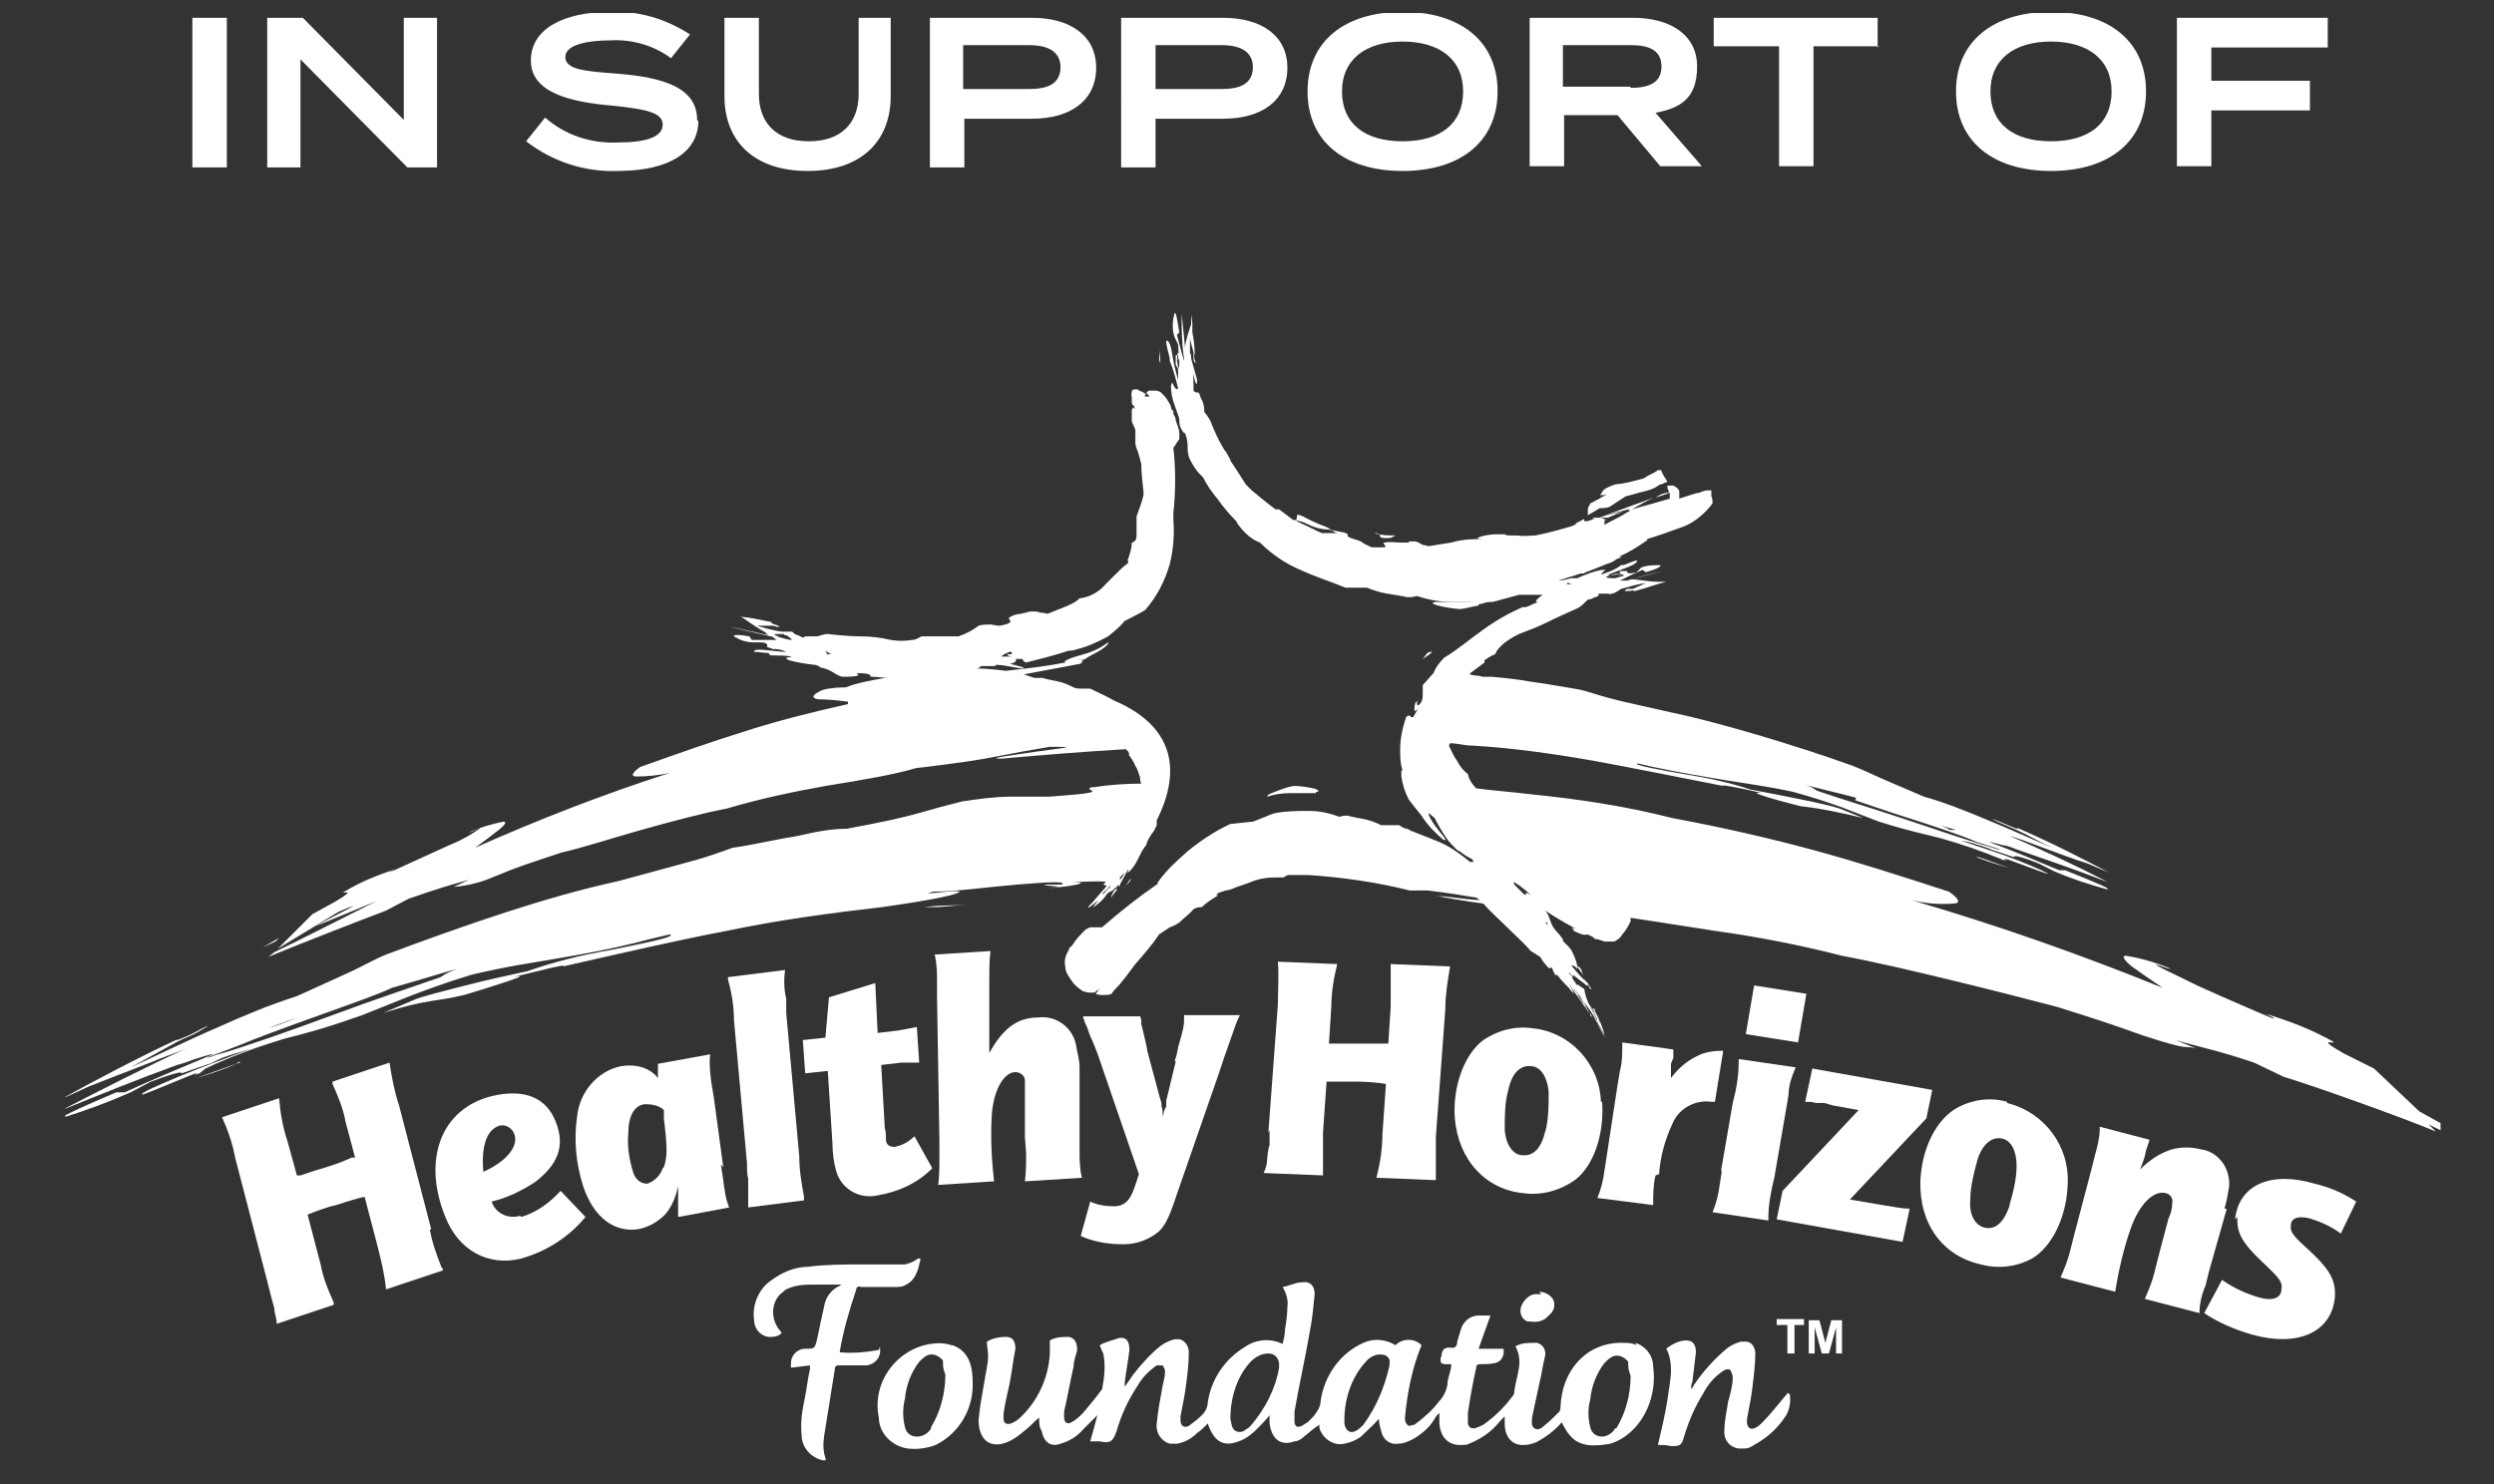 <?xml version="1.0" encoding="UTF-8"?>
<svg id="Layer_1" data-name="Layer 1" xmlns="http://www.w3.org/2000/svg" xmlns:xlink="http://www.w3.org/1999/xlink" version="1.1" viewBox="0 0 210 125">
  <rect x="0" y="0" width="210" height="125" fill="#333333" stroke="none"/>
  <defs>
    <style>
      .cls-1 {
        clip-path: url(#clippath);
      }

      .cls-2 {
        fill: none;
      }

      .cls-2, .cls-3 {
        stroke-width: 0px;
      }

      .cls-3 {
        fill: #fff;
      }
    </style>
    <clipPath id="clippath">
      <rect class="cls-2" x="5.5" y="1.1" width="200" height="122.3"/>
    </clipPath>
  </defs>
  <g class="cls-1">
    <g id="Group_418" data-name="Group 418">
      <path id="Path_1054" data-name="Path 1054" class="cls-3" d="M81.4,76.2c-1.2.1-1.8,0-3.6.2h1.2c0,0,2.4-.2,2.4-.2Z"/>
      <path id="Path_1055" data-name="Path 1055" class="cls-3" d="M20.2,89.5c-1.2.4-2.5.9-3.7,1.3,1.1-.3,2.2-.7,3.2-1.1l.5-.3Z"/>
      <path id="Path_1056" data-name="Path 1056" class="cls-3" d="M119.6,74.4c-.5,0-1-.2-1.4-.3-.7,0,.1.2,1.4.3"/>
      <path id="Path_1057" data-name="Path 1057" class="cls-3" d="M205.5,94.6l-1.8-1-3.8-3.6-2.6-1.3c-2.6-1.5-.3-.6-.9-1-1.8-1-3.6-1.7-5.6-2.3l.6.3c.4.3-.7-.2-2.1-.8s-3.2-1.4-4.3-1.9c-2.4-1.2-3.2-1.5-3.5-1.8.6.2,1,.4,1.3.4-1.2-.5-2.5-.9-3.8-1.1-.4,0-.1.4.5.9.7.5,1.7,1.2,2.6,1.8-6.9-2.8-14-5.3-21.2-7.4,1.2.3,2.4.4,3.6.3.6,0,.5-.4-.4-1-4-1.3-7.7-2.5-11.4-3.5s-7.6-1.9-11.9-2.7c-3.9-1-7.9-1.6-11.9-2-1.6-.2-3.1-.3-4.6-.5h0c-.3-.3-.6-.7-.7-1.2-.4-.3-.7-.7-.9-1.1-.3-.4-.5-.9-.7-1.3,0,0,0,0,.1-.2.6,0,1.2.2,1.9.2,3.4.2,6.9.7,10.3,1.3,3.3.6,6.7,1.3,10.8,2.1-.4-.2,2,.3,3.3.6-1.7-.2,1.6.7,3.2,1.1,1.8.2,3.6.6,5.3,1l-2-.8c-.6-.2-1.9-.5-3.4-.8s-3-.6-4.1-.8c-1.8-.6-3.7-1-5.6-1.3-2.3-.4-4.4-.8-3.9-.9l1.3.3c2.4.5,4.2.8,6,1.1s3.5.5,5.8,1c1.8.5,3,.9,4.1,1.3l3.1,1.2c2.9.9,3.7,1,5.2,1.4,1.8.5,3.5,1.1,5.2,1.8.9.3-.4-.2.5,0,1.1.4,2.4.9,3.3,1.2.2,0-.9-.5-2.4-1.1s-3.4-1.2-4.9-1.7c.7.1,1.3.3,1.9.5.9.3.7.3.8.3l1.8.6c0,0-.3-.4,2,.5l1.4.7c1.4.6,2.9,1.1,4.4,1.5.4,0-.5-.4-3.5-1.6h-.5c-1.9-.8-3.8-1.6-5.7-2.3-.5-.2.2,0,1,.2.3,0,.7.2,1,.3,2.6.9,5.2,1.8,7.8,2.8-2.7-1.4-5.5-2.7-8.3-3.9.7.2,1.5.5,2.3.8,1.6.6,3.2,1.2,4.2,1.5l1.9.8c-2.3-1.2-4.8-2.5-7.8-3.8.4.3-.5-.1-1.2-.4s-1.3-.5-.2,0c.5.2.9.4,1.4.6,1.1.5,2.1,1.1,3.2,1.6-1.4-.6-3.6-1.6-5.8-2.5-1.7-.7-3.4-1.4-5.2-1.9-1.6-.7-2.6-1.1-3.5-1.5s-1.5-.7-2.5-1.1c-2.5-.9-5.3-1.8-8-2.6-2.4-.7-4.9-1.4-7.3-1.9-2.6-.6-4.1-.9-5.2-1.2s-1.6-.5-2.4-.7c-1.2-.2-2.8-.5-4.3-.7-1.1-.2-2.1-.3-3.2-.4h-.8c0-.1-1.3-.1-1-.3.4-.3.8-.6,1.2-.9,0-.1,0-.2,0-.2.3-.2.6-.4.9-.5.1-.3.3-.5.5-.7.4-.4.9-.7,1.5-1,.8-.3,1.6-.6,2.4-1,.8-.4,1.7-.8,2.6-1.2.3-.2.5-.4.8-.7.2,0,.4-.1.6-.2.4-.1.3-.2.3-.3,0,0,0,0,.1,0,.3,0,.5,0,.8,0-.1,0,0,.1.2,0,.2,0,.5-.2.8-.4h0c.7-.2,1.4-.4,2.1-.5-.4.2-.7.3-1.1.5-.2,0-.3,0-.5,0-.7.4.8,0,.6.2,1.1-.3,1.9-.6,2.7-.8-.2,0-.5,0-.7,0-.5,0-1.2-.1-2-.2h0c0,0-.1,0-.2,0,.9-.3,1.7-.5,2.6-.7,0,0-1.2.3-3,.8-.2,0-.4,0-.6,0,.6-.3,1.2-.6,1.9-.9l.3.2c1-.3,1.3-.5,1.2-.6-.6,0-1.1,0-1.6.2l-.4.4c-.8.2-.8,0-.8-.1h-.6c0,.2,0,.2-.3.3-.2,0-.5.1-.7,0,1-.4,2.7-.9,2.4-1.2-.4.1-.8.3-1.1.4-.3,0,0-.1-.2,0-.5.4-1.1.6-1.7.8,0,0,.1-.2.4-.4,0,0,0,0-.3,0-.7.1-1.4.4-2.1.7-.2,0-.4,0-.5,0,0,0,0,0,0,0h0c-.4.1-.7.2-1.1.2.4-.1.9-.3,1.3-.4l.6-.2h.3c0-.1.4-.2.4-.2.5-.2,1-.4,1.5-.6.3-.1.6-.2.8-.4l.5-.2c0,0-.2,0-.3,0,.9-.4,1.7-.9,2.4-1.4,0,0,0,0,0-.1h0c1-.3,2.1-.7,3.2-1.1.9-.4,1.7-1.1,2.3-1.9,0-.2,0-.4-.1-.6h0s0,0,0,0c0,0,0,0,0-.1,0,0,0-.1,0-.2,0,0,0-.1,0-.2,0,0,0,0-.2,0,0,0,0,0-.1,0-.2,0-.5.1-.7.2-.2,0-.8.2-1.7.5,0,0,0,0,0-.1,0-.2,0-.3,0-.5,0-.2-.3-.4-.5-.5,0,0-.1,0-.2,0,0,0,0,0,0,0h-.2s0,0,0,0h0c0,0,0,0-.1,0h0c0,.2,0,.3.1.4h0c0,.1,0,.2,0,.2h0s0,0,0,0c0,0,0,0,0,0,0,0,0,0,0,0h0,0c-.4,0-.8.2-1.1.4.7-.2,1.2-.4,1.2-.4,0,0,0,0,0,0h0c0,.1,0,.1,0,.2,0,0,0,.2,0,.2h0c0,0,0,.1,0,.1-1,.3-2.1.6-3.2.9,0,0,0,0,0,0,.7-.4,1.4-.8,1.9-1-1.1.4-2.8,1-4.6,1.7,0,0-.2,0-.2,0-.2,0-.4,0-.4.1h.4c0,0-.1,0-.1,0-.3,0-.6.2-.8.2,0,0,0,0,0,0h-.2c0,0,0,0,0,0,0,0,0,0,0,0h0c0-.2,0-.2,0-.2-.3.2-.6.3-.8.4.3-.1.2,0-.2.2-1,.3-2.1.6-3.1.8-.5,0-1,.1-1.5,0-.2,0-.4,0-.6,0-.2,0-.4,0-.5-.1h-.7c-.9,0-2.3.4-1.1.4h.2c-1,0-1.9,0-2.9.3-.6.1-1.3.2-1.9.3-.1,0-.3-.1-.5-.1,0,0-.3-.2-.6-.3-.2,0-.5,0-.7,0,0,0,.1,0,.2.1-.3,0-.5,0-.8,0-.4,0-.8-.1-1.3,0-.2,0-.1.1,0,.2s0,.2,0,.2c-.4,0-.7,0-1.1,0-.4-.2-.7-.3-.9-.5-.3-.1-.6-.2-.9-.3-.4-.2-.2-.2-.2-.3,0,0,0,0-.2-.1s-.6-.1-1.3-.3c.5.2.3.2.1.1h0c0-.1-.3-.3-.9-.5-1-.4-1.4-.7-1.7-.8s-.3,0-.3.1,0,.3-.1.3c0,0-.1,0-.2,0-.4-.3-.8-.6-1.2-.9,0,0-.2,0-.3,0-.8-.6-1.4-1.1-2-1.6-.2-.2-.3-.3-.5-.5-.4-.6-.8-1.3-1.3-2,0,0,0,0,0-.1-.2-.3-.3-.6-.5-.8-.5-.8-.9-1.7-1.2-2.5-.2-.3-.3-.5-.5-.7,0,0,0,0,0-.2,0-.3-.1-.7-.3-1-.2-.8-.3-.2-.6-.6,0,0,0,0,0,0,0-.8,0-1.5-.2-2.2,0,0,0,0,0,0s0,0,0,0c0,.3.2.9.3,1.3s.2.5.2,0l-.5-1.8c0-.2,0-.3-.1-.5,0-.5,0-1,0-1.4,0,.5.2.9.3,1.4,0,.2,0,.4,0,.6.2.5.2.2.1,0s0-.7,0-.5c0-.7-.1-1.3-.2-1.8v-.8c0,0-.1-.7-.1-.7,0,0,0,.1,0,.2v.2s0,.4,0,.4c-.2.6-.4,1.2-.5,1.8,0,0,0,.2,0,.3-.1-1-.2-2-.3-3,0,1.3,0,2.5.2,3.8,0,0,0,.2,0,.2-.2-.7-.4-1.4-.6-2.2l.2-.2c-.2-1.3-.3-1.8-.4-1.6-.2.7-.2,1.4,0,2l.3.6c.1,1.1,0,.9-.2.9,0,.3,0,.5,0,.8,0,0,0,0,.2.4,0,.3,0,.6,0,.9-.2-.7-.4-1.5-.5-2.2s-.3-1.2-.5-1.1c0,.5.2,1,.3,1.5,0,.4-.1-.2,0,.2.3.7.5,1.5.7,2.3-.1.2-.3,0-.5-.5,0,0,0,0-.1.3,0,.5.1,1.1.3,1.6.2.6.4,1.1.4,1.2,0,.2,0,.5.1.7.2.4.3.5.4.5.1.3.2.7.2,1,0,.4,0,.8.2,1.2.2.4.5.9.8,1.2,0,0,.2.2.3.3.3.6.7,1.2,1.2,1.8.5.7,1,1.3,1.6,1.9,0,0,0,0,0,0,0,0,0,0,.1.2.5.7,1.1,1.3,1.9,1.6,1,1,2.2,1.8,3.4,2.3,1.3.6,2.6,1,3.8,1.5.3,0,.5,0,.8,0,.3,0,.7,0,1,0,.5.2,1.1.4,1.7.5.6.1,1.3.2,1.7.3.4,0,.4,0,.8-.1.9.3,1.9.5,2.9.5,1.2,0,2.4,0,3.5,0,.7-.2,1.5-.4,2.2-.6.7,0,1.4,0,2,0-.4.3-.8.6-.4.6-.5.2-1.2.6-1.2.4-1.2.5-2.4,1.2-3.5,2-1,.7-1.9,1.5-3.2,2.3-.4.4-.7.8-.9,1.3,0,0,0,0,0,0-.3.3-.6.7-.9,1,0,.2,0,.5,0,.7,0,.2,0,.5-.1.7-.2.3-.3.4-.4.2,0-.1.1-.3.2-.4,0,0-.5.6-.2,0-.1.2-.2.5-.2.8,0,.2,0,.3.3,0-.1.2-.3.5-.4.7,0,0-.1,0-.2,0,0,0-.1-.3-.4,0-.3.9-.5,1.8-.5,2.7,0,.6,0,1.2.2,1.8,0,0,0,0-.1,0,0,.2,0,.3,0,.5.1.7.3,1.3.6,1.9.2.3.7.9,1.1,1.4h0c.5.8,1.1,1.4,1.8,2,.6.3-.2-.5-.7-1.2-.2-.3-.4-.6-.5-.9,0-.2,0-.1.5.3.3.6.6,1.1,1,1.7.2.3.5.6.8.9,0,0,.2.2.3.2s.2.2.3.2c.2.2.5.3.8.5,0,0,0,.1.1.2,0,0-.2,0-.3,0-.9-.7-1.8-1.4-2.9-1.8-.7-.3-1.3-.5-2-.8h-.1c0-.1-.2-.1-.3-.2-.3,0-.5-.2-.7-.3-.2,0-.4,0-.6,0-.3,0-.6,0-.9,0-.4-.2-.9-.4-1.4-.5-.5-.1-1.1-.2-1.4-.3-.4,0-.4,0-.7.1-.8-.3-1.7-.5-2.5-.5-1,0-2,0-3,.2-.6.2-1.2.5-1.8.7l-1.9.2c-1.3.6-2.5,1.4-3.6,2.3-.9.8-1.8,1.6-2.5,2.6,0,0,0,.2-.1.2-1.6,1.1-3.1,2.3-4.6,3.6-.3,0-.6,0-.9,0-.2,0-.3.1-.5.2-.4.4-.8.8-1.1,1.3l-.3.3v.2c-.1,0-.1,0-.1,0h0s0,0,0,0h0s0,0,0,0c0,0,0,0,0,.1-.2.3-.3.8-.2,1.2,0,.4.2.7.4,1,.2.3.4.6.7.8.1.1.3.2.4.3.2,0,.3.1.5.1,0,0,.2,0,.3,0h.2c.1-.2.3-.2.4-.3-.2.2-.3.3-.3.4s.1,0,.3.1c0,0,.2,0,.3,0h.1s0,0,0,0h0c.2,0,.4,0,.6-.1.2-.3.4-.5.6-.7s.3-.4.5-.6c.3-.4.6-.8.9-1.2.7-.8,1.4-1.6,2-2.5.3-.2.6-.4.9-.6.3-.1.5-.2.8-.4.3-.3.7-.6,1-.9.2-.3.5-.4.9-.4.4-.4.9-.7,1.4-1-.3,0-.2,0,0-.2l.6-.2c.2,0,.5-.1.7-.2.5-.2.9-.3,1.4-.5.7-.3,1.4-.4,2.2-.4h.5c.2,0,.3-.2.5-.2.6,0,1.2,0,1.7,0,2.9.2,5.7.6,8.5,1.3.3,0,.7,0,1.5,0,1.7.2,2.9.4,4.1.6l.3.2h0c-.8,0-2-.2-3-.3-.5,0-1-.1-1.5-.2,1.6.3,3.2.6,4.8.8h0c.6.7,1.3,1.3,1.9,1.9.7.7,1.5,1.4,2.1,2.1.3.2.5.3.8.5.1.2.3.5.5.7.3.4.3.2.5.2,0,0,0,0,0,0,0,.2.2.5.3.7,0-.1,0-.2.2,0,.2.3.6.7.9,1,.1.2.3.3.4.5,0,0,0-.2-.2-.5-.1-.3-.2-.4,0-.1,0,.1.2.3.3.5.2.2.6.9,1,1.4,0,0,.1.2.2.3-.1-.3-.3-.5-.4-.7-.2-.2-.3-.4-.5-.7,0,0,0,0,0-.1h0c.1.2.3.4.5.8.2.2.3.4.5.7,0,0,0,.1,0,.2,0,0,.1.1.2.2-.2-.4-.5-.9-.8-1.4-.3-.4-.6-.8-.8-1,0,0,0,0,0,0,0,0,0,0,0,0,0,0,.2,0,.3.2.2.3.4.6.5.8.4.5.8,1.1,1.1,1.4l-.2-.4c-.4-.6-.7-1.3-.8-2l-.6-.4h0c0,.1,0,.2,0,.1l-.4-.6h0c0-.3-.3-.3-.3-.5.1.1.3.3.4.4,0,0,0-.2-.1-.3.3.4.9.7,1.3,1.1h0c-.2-.3.2,0,0-.3-.5-.4-1-1-1.4-1.5,0,0,.3,0,.5.3,0,0,0,0,0-.3-.1-.5-.3-.9-.5-1.3-.3-.4-.7-.7-.7-.8,0-.2-.2-.3-.3-.5,0,0,0,0-.1-.1-.3-.3-.5-.6-.6-.9-.1-.3-.2-.6-.4-.9-.2-.2-.4-.4-.7-.5h0c1.5,1,3,1.9,4.6,2.6.2.2.3.2.1.2,0,0,.2,0,.2,0,.2,0,.4.1.7.2.2,0,.4,0,.6,0,.2,0,.3,0,.4-.1.2-.1.4-.3.5-.5.3-.3.5-.7.7-1.1,0-.1,0-.2,0-.3,2,.3,4.5.7,7.1,1.1,3.6.5,7.2,1.2,10.7,2.1,2.7.5,6.1,1.3,9.4,2.1s6.4,1.6,8.7,2.2c3.8,1.2,4.4,1.4,7.2,2.4,4.3,1.4,3.3.8,4.5,1.1l-1.7-.7c2.4.7,3.3.8,6.6,1.9l2.5,1.2c2.1.6,10.2,3.5,12.8,4.6l-.6-.6,1.4.7M164.7,69.9h-.5c-.5-.3-1.1-.5-1.6-.6.7.2,1.4.4,2.1.6M156.2,67.4c.9.3,2.6.9,4.5,1.5,2.2.7,4.6,1.5,5.7,2l1.9.6c.8.4-3.1-1-.2,0-2.4-.7-5.3-1.7-8-2.6s-5.4-1.7-7.1-2.3c-.3-.2-.6-.4-1-.5,1.4.4,2.9.7,4.3,1.1M136.6,48.3c-1,.4.3-.1.1.2l-.7.2c0,0-.1,0-.2,0-.2,0-.4,0-.6-.1.4-.2.9-.3,1.3-.3M132,49c0,.1.3.2.4.2-.2,0-.3,0-.5,0l.2-.2ZM134.8,43.6h.6s.7-.3.7-.3h0,0l.6-.2h.4c0,0-.2,0-.4,0l-1.5.3c.8-.2,1.5-.4,2.3-.6h-.2c0,0-.2.2-.2.2,0,0,.1,0,.2,0-.2.1-.4.2-.7.4,0,0,0,0,0,0-.1,0-.3,0-.4,0h0c.1,0,.2,0,.4,0h0c-.5.3-1,.5-1.5.8h0c0,0,0-.2,0-.2h0c0-.1,0-.2,0-.2h0c0,0,0,0,0,0,0,0,0,0,0,0,0,0,.1,0,.2,0M99.3,30.5c0,.2,0,.4-.1.6,0-.4-.1-.8-.2-1.2.3,1.3,0-.5.2-.1,0,.2,0,.4.1.6,0,0,0,0,0,0M99.7,35.6h0c0-.2,0-.3,0-.3,0,.1,0,.2,0,.3M113.2,44.9c-.4,0-.8,0-1.2,0-.2,0-.5,0-.7,0-.5-.2-1-.5-1.7-.8l-.4-.2c-.1-.1,0-.1.2,0,.2,0,.6.2.6.2.6.3,1.2.5,1.9.5,0,0,0,0,0,0,.4.2.9.4,1.4.5h0M130.3,77.7c0,.1,0,.3,0,.4,0-.2,0-.3-.2-.4,0,0,.1,0,.2,0M128.3,75.3c-.3-.3-.5-.5-.8-.8,0-.1-.1-.2,0-.2,0,0,0,0,0,0,.5.3,1,.7,1.4,1.1-.3-.2-.5-.3-.4,0M128.9,75.4h0s0,0,0,0h0Z"/>
      <path id="Path_1058" data-name="Path 1058" class="cls-3" d="M17.3,90c2.1-1,4.3-1.8,6.6-2.5,1.9-.5,2.9-.7,6.6-2l4-1.6c1.3-.5,2.9-1.1,5.2-1.8,2.9-.7,5.1-1,7.4-1.4s4.6-.8,7.6-1.6l1.7-.4c.6.2-2,.7-4.9,1.3-2.4.4-4.8,1-7.1,1.8-1.3.3-3.3.7-5.2,1.2s-3.6.9-4.3,1.2l-2.6,1.1c3.9-1.2,4.3-.9,6.8-1.5,2-.6,6.2-1.9,4.1-1.5,1.7-.4,4.7-1.2,4.2-.9,5.3-1.2,9.6-2.2,13.8-3,4.3-.9,8.7-1.5,13.1-2,4.9-.7,6.4-1.1,6.5-1.3-.3-.2-3.8.4-2.2,0,1.8,0,4.7-.4,7.1-.6s4.2-.3,3.7,0h-1.5c.2.2,2.4.1.3.3,1.9-.1,3.9-.5,2.1-.5,4.7-.2,1.8.1,2.9.3-.4.5-.8.9-1.2,1.4,0,0,0,0-.1.1h0s0,0,0,0c-.6.6-.2.4.6-.3h0c-.4.5-.5.7-.4.6.4-.3.8-.6,1.1-1.1h0c.2-.2.3-.2.5-.3,0,0,.2-.2.2-.3,0,0,0,0,0,0h0c0,0,0,0-.1,0,0,0,0,0,0,0,0,0,0,0,.1,0h0s0,0,0,0c0,0,0,0,0,0h0s0,0,0,0h0c0,0,0,0,0,0,0,0,0,.1,0,.2,0,0,.1-.2.2-.3.2-.2,0,.2.2,0,0,0,0,0,0-.1,0,0,0-.1,0-.2,0,0,0-.1,0-.2h0s0,0,0,0h0s0,0,0,0c0,0,0,0,0,0v-.2c0,0,.1-.1.1-.1,0,0,.2-.2.3-.3-.1.2-.2.4-.4.6,0,0,0,.2,0,.2,0,0,0,.1,0,.2.2-.4.5-.9.7-1.3,0,.1,0,.2-.1.3,0,0,0,0,.2-.1.3-.3.5-.6.7-1,.2-.4.4-.8.4-.8.1-.1.2-.3.3-.4,0,0,0-.1,0-.2,0,0,0,.1,0,.2.1-.4.3-.7.5-1,.2-.2.3-.5.4-.7,0-.1,0-.3,0-.4,1.8-3.6,2-7.7-3.6-10.1-.7-.4-1.4-.7-2-1-.2,0-.4,0-.6,0-.3,0-.6,0-.8-.1-.4-.2-.8-.4-1.3-.5-.5-.1-1-.2-1.3-.3-.3,0-.3,0-.7,0-.3-.1-.6-.2-.9-.3l4.8-.9.2-.3h-.5c.2,0,.4,0,.7-.1.2-.2.7-.4,1.2-.7s.8-.6.7-.7c-.5.4-1.1.7-1.7.9-.6.2-1.2.3-1.8.6-.2.1-.2.2,0,.2h-.1c-1.5.3-3.2.5-5,.7-.8-.1-1.7-.2-2.5-.2,0,0,0,0,0,0,.2,0,.3-.1.4-.2.4,0,.8,0,1.1,0,0,0,.1,0,.2-.1.7,0,1.3.2,2.1.3.6,0-.2-.2-1-.4.4,0,.7-.3.5-.4.2,0,.4,0,.6,0,0,0,0,0,0,0,0,0,0,.2.3.3,1.2-.3,2.4-.6,3.6-1,.2,0,.4,0,.6-.1.9-.2,1.8-.6,2.7-1.1.5-.4,1-.8,1.4-1.3.6-.3,1.2-.6,1.7-.9,1-1.1,1.7-2.5,2.1-3.9.3-1.2.4-2.5.3-3.7,0,0,0,0,0-.1,0-.2,0-.4,0-.5.2-1.8.2-3.7,0-5.5.2-.2.3-.5.5-.7,0-.2,0-.4,0-.5,0-.4-.2-.7-.3-1.1,0-.2-.1-.4-.2-.5v-.3c-.1,0-.2-.2-.2-.3,0-.2-.2-.4-.3-.6-.1-.2-.3-.4-.5-.6-.1-.1-.3-.2-.5-.2-.2,0-.3,0-.5,0-.1,0-.2.1-.3.2.1,0,.2.2.3.3h0s-.4,0-.4,0c0,0,0,0,0,0,0,0,0,0,0-.1,0,0,0,0,.1-.1h0c0,0-.2-.1-.3-.2-.1,0-.3-.1-.4-.2,0,0-.2,0-.3,0,0,0-.2,0-.2.2,0,.1-.1.3,0,.4,0,0,0,.1,0,.2,0,0,0,.1,0,.2,0,.2,0,.3.2.4,0,0,0,0,0-.1,0,.1,0,.3.1.4h0s0,0,0,0h0s0,0,0,0c0,0,0,0,0,0,0,0,0,0,0,0h0,0s0,0,0,0h0c-.1-.1-.2-.2-.2-.2,0,0,0,.1-.1.2,0,.3,0,.7,0,1,.1.2.2.5.3.7h0c0,.2,0,.2,0,.2,0,0,0,.2,0,.2v.3c0,.1,0,.2,0,.4,0,.2.1.5.2.7.1.3.2.7.3,1.1,0,.7.1,1.5.2,2.5-.1.6-.4,1.3-.6,1.9,0,.1,0,.3,0,.4s0,.3,0,.4c0,.2,0,.4,0,.6,0,.4,0,.7-.4.8,0,.5-.2,1.1-.4,1.6.1-.2.2,0,0,.2,0,0,0,0,0,0-.3.2-.6.5-.9.8-.3.3-.6.6-.9.9-.5.6-1.3,1.1-2.2,1.2-.3.3-.7.5-1.2.7-.5.2-1,.4-1.5.6,0,0-.3-.1-.6-.1,0,0-.2-.1-.6-.1-.2,0-.4,0-.6.1,0,0,.1,0,.2,0-.2,0-.4,0-.6.1-.3,0-.7.1-1,.3-.1,0,0,.2,0,.2.1.1.3.3-.8.5-.4,0-.6-.1-.8-.1-.3,0-.7,0-1,.1-.5.4-1.1.7-1.7.9-.2,0-.4,0-.5,0-.5,0-1,0-1.5,0,0,0,0,0,0,0-.4,0-.8,0-1.1,0-.2.1-.5.3-.8.3-.6.1-1.2.1-1.8,0-.8-.2-1.7-.3-2.5-.3-.9,0-1.9-.1-2.8-.2-.4,0-.7.2-1,.2-.2,0-.4,0-.6,0-.4,0-.4,0-.4.1,0,0,0,0-.1,0-.2-.1-.4-.2-.7-.3.1,0,0,0-.2-.2-.2,0-.5,0-.8,0h-.1c-.7-.1-1.4-.3-2.1-.5.4,0,.8,0,1.2,0,.2,0,.3,0,.5.1.8,0-.8-.3-.4-.4-.5-.1-1-.2-1.5-.3s-.9-.1-1.3-.2c.2,0,.4.2.6.3.4.3,1,.7,1.7,1.1h0c0,0,0,.1.2.2-.9-.2-1.8-.4-2.7-.6-1.4-.3,1.1.3,2.9.7.2,0,.3.2.5.3h0c-.7,0-1.4,0-2.1,0l-.2-.3c-1.1-.2-1.4-.1-1.3,0,.5.3,1,.5,1.6.5h.5c.8,0,.7.2.7.4l.6.2c0,0,0-.1.3,0,.2,0,.5.1.7.2-1,0-2.8-.4-2.7,0,.4,0,.8.1,1.2.1.3,0-.2,0,.2.2.6,0,1.2,0,1.8.1-.1,0-.3.1-.5.1,0,0,0,.1.2.2.7.2,1.4.3,2.2.4.2,0,.3.1.5.2,0,0,0,0,.1,0h-.2c1.1.2,1.2.6,1.9.8.6,0,1.8,0,1.2-.3.5,0,1.3,0,1.2.3.6,0,1.1.1,1.6.1-.1,0-.3,0-.4,0-1.1.2-2.3.4-3.3.8,0,0-.1,0-.2,0-1,0-1.7.2-1.7.2,0,0-1.5.6-.4.8.1,0,1.1,0,2.5.2h0c0,.1,0,.1,0,.2-3.1.7-5.9,1.4-8.7,2.3-2.9.9-5.7,1.9-8.8,3-.7.5-.8.8-.3.8.9,0,1.9-.1,2.8-.3-5.6,1.8-11,3.9-16.4,6.3.7-.5,1.5-1.1,2-1.5.5-.4.7-.7.4-.7-1,.2-2,.5-2.9.9.2,0,.5-.2,1-.4-.8.6-1.7,1.1-2.7,1.5-.9.4-2.2,1-3.3,1.5s-1.9.9-1.6.7l.4-.2c-1.5.5-3,1.1-4.3,1.9-.5.3,1.3-.4-.7.8l-2,1.1-2.9,2.9,5.1-3.1c.5-.2.9-.4,1.3-.5-1.1.6-2.2,1.1-3.2,1.7,1.7-.7,3.4-1.4,5.1-2.1-3,1.5-6.3,3.2-8.6,4.3l-.5.4c2.1-.9,8.3-3.3,9.9-3.9l1.9-1c2.6-.9,3.3-1.1,5.1-1.6l-1.3.6c1.2-.1,2.4-.4,3.5-.9,2.2-.9,2.6-1,5.6-2,1.8-.4,4.2-1.2,6.7-1.9s5.1-1.4,7.2-1.8c2.7-.8,5.5-1.4,8.3-1.9,3.1-.5,6-1,7.6-1.5,3.4-.4,5.4-.7,6.9-1s2.6-.5,4.4-.8c2.7,0,.9.1-1.1.4s-4.4.6-3,.6c3.4-.3,7-.6,10.5-.8,0,0,.1.1.2.2,0,0,.2.4,0,.2.2.3.5.7.6,1,.2.3.3.7.4,1,0,.2,0,.3.1.5-1.3,0-2.7.1-4,.3-.5,0-.4.2-.3.2.3.2.7.3-3.5.6-1.5,0-2.3,0-3.2,0-1.4,0-2.7.2-4.1.4-1.2.3-2.3.6-3.7,1s-3.3.8-6,1.3c-1.4,0-2.8.3-4.1.6-1.9.3-4,.8-5.5,1-.9.3-1.6.6-3,1s-3.3.9-6.6,1.8c-3.2.7-6.3,1.6-9.4,2.6-3.4,1.1-7,2.4-10.2,3.6-1.2.5-2,1-3.1,1.5s-2.4,1.1-4.4,2c-2.2.7-4.4,1.6-6.6,2.6-2.8,1.2-5.6,2.6-7.4,3.4,1.3-.7,2.7-1.5,4-2.2.6-.3,1.2-.5,1.7-.8,1.4-.8.7-.5-.2,0s-2.1.9-1.5.6c-3.8,1.8-7,3.5-9.9,5.1l2.4-1.1c1.3-.5,3.3-1.3,5.4-2.1.9-.4,1.9-.7,2.8-1.1-3.5,1.6-7,3.4-10.5,5.2,3.2-1.3,6.4-2.6,9.7-3.8.4-.1,1-.3,1.5-.5,1-.3,1.9-.6,1.3-.3-2.4,1-4.8,2-7.2,3.1h-.7c-3.8,1.6-4.9,2.2-4.4,2.1,1.9-.6,3.8-1.3,5.6-2.1l1.7-.9c3-1.1,2.5-.7,2.6-.7l2.3-.8c.2,0,0,0,1.1-.5.8-.3,1.6-.5,2.5-.8-1.8.7-4.3,1.6-6.2,2.4s-3.3,1.4-3,1.5c1.1-.4,2.7-1.1,4.2-1.7,1.1-.4-.5.3.6-.1M96.8,33h0s0,0,0,0h0M85,54.9c.2,0,.2,0,.2.2h-.4c0,.2.6.2.3.2-.2,0-.3,0-.5,0,0,0-.2,0-.3,0,.2-.2.5-.3.7-.4M65.3,53.6c1,0-.4,0,0-.2h.7c0,.1.1.1.2.1.2.1.3.2.5.4-.4,0-.9-.2-1.3-.3M69.7,55.2c0-.1-.2-.3-.2-.4.1.1.3.2.5.3h-.3ZM71.7,58.5h0c0,0,0-.1,0-.1h0,0s0,0,0,0h-.1M92.9,75.3h-.1c.2-.2.4-.4.7-.7,0,0,0,0,0,.1,0,0,0,0,0,0h0c0,0,0,0,0,0h0c0,0,0,0,0,0-.1.1-.3.2-.4.4M93.2,75.1h0s0,0,0,0ZM93.3,75.1s0-.1,0-.2h0s-.2.2-.2.2ZM93.5,74.7s0,0,0,0c0,0,0,0,0-.1h0s0,0,0,0h0ZM94.4,74.1s0,0,0,0v-.2c0,0,0,0,0,0M25.1,85.7c-.6.2-1.5.6-2.2.8-.2,0-.5.1-.7.2,1-.3,1.9-.7,2.9-1M17.9,89c3.6-1.4-1.3.5-.3,0l2.4-.9c1.4-.6,4.4-1.7,7.2-2.7,2.5-.9,4.8-1.7,5.8-2.2,1.8-.5,3.7-1.1,5.5-1.6-.5.2-1,.4-1.4.7-2.3.8-5.6,1.9-9.1,3.2s-7.2,2.6-10.2,3.5"/>
      <path id="Path_1059" data-name="Path 1059" class="cls-3" d="M95.2,74.2v-.2c-.2.3-.4.6-.6.8.3-.4.4-.3.6-.7"/>
      <path id="Path_1060" data-name="Path 1060" class="cls-3" d="M65.8,55.1l-1.1-.2c.5,0,.5.3.9.3h.2Z"/>
      <path id="Path_1061" data-name="Path 1061" class="cls-3" d="M95.6,33.6s0,0,0,0c0,0,0,.1.1.2,0,0,0-.2,0-.2"/>
      <path id="Path_1062" data-name="Path 1062" class="cls-3" d="M124.5,50.9c.6-.1,1.1-.3,1.1-.4-.8.1-1.5.2-2.3.2-.7,0-1.5,0-2.4,0-.9.1.7.5,2,.6.3,0,1-.2,1.6-.3"/>
      <path id="Path_1063" data-name="Path 1063" class="cls-3" d="M134.2,85.3c0,.1.1.2.2.3,0,0,0,0,0,.1h0c0-.1-.2-.3-.3-.5h0Z"/>
      <path id="Path_1064" data-name="Path 1064" class="cls-3" d="M134.4,85.8s0,0,0,0c0,0-.1-.2-.2-.3h0c-.1-.2-.2-.4-.4-.6,0,0,0,0,0,0,.8,1.4,1.6,2.9,1.3,2.4-.2-.3-.4-.7-.6-1.1,0,0,0-.1,0-.2h0Z"/>
      <path id="Path_1065" data-name="Path 1065" class="cls-3" d="M133.6,84.5"/>
      <path id="Path_1066" data-name="Path 1066" class="cls-3" d="M133.7,84.6s0,0,0,0h0c0-.1,0-.2-.1-.2,0,.1.2.3.3.4,0,0,0-.2-.1-.3,0,0,0,0,.1.2"/>
      <path id="Path_1067" data-name="Path 1067" class="cls-3" d="M134.2,85.2v-.2c-.2,0-.2-.2-.3-.3,0,.2.2.3.3.5h0Z"/>
      <path id="Path_1068" data-name="Path 1068" class="cls-3" d="M133.7,84.6c0,0,0,.1,0,.2,0,0,0,0,0,0,0,0,0-.2-.1-.2"/>
      <path id="Path_1069" data-name="Path 1069" class="cls-3" d="M140.9,41.8h0c0-.2,0-.3,0,0"/>
      <path id="Path_1070" data-name="Path 1070" class="cls-3" d="M130.8,81.4c0,0,0,.1.1.2,0,0,0-.1-.1-.2"/>
      <path id="Path_1071" data-name="Path 1071" class="cls-3" d="M132.3,83s0,0,0,0c.4.5.8,1,1.3,1.4h0c-.3-.5-.8-1-1.1-1.4"/>
      <path id="Path_1072" data-name="Path 1072" class="cls-3" d="M120.6,54.9c-.1,0-.3,0-.4.1-.2.2-.3.4-.5.6.3-.3.5-.3.9-.7"/>
      <path id="Path_1073" data-name="Path 1073" class="cls-3" d="M134.6,85.9h.1c0,.2,0,.3.1.4l-.2-.4h-.2s0,0,0,0c.4.7.7,1.3.7,1.2-.2-.7-.5-1.4-.9-2.1v.2c0,0,.3.7.3.7Z"/>
      <path id="Path_1074" data-name="Path 1074" class="cls-3" d="M110.8,66.7c.4,0,.2-.2-.2-.3-.5-.1-1.1-.2-1.6-.2-.3,0-.9.2-1.4.4s-.9.3-.9.5c.6-.2,1.3-.3,2-.3.7,0,1.3,0,2.1,0"/>
      <path id="Path_1075" data-name="Path 1075" class="cls-3" d="M166.7,72.3c.8.3,1.7.6,2.5.8-1-.3-1.9-.7-2.9-1l.4.2Z"/>
      <path id="Path_1076" data-name="Path 1076" class="cls-3" d="M134.3,85.1h0c0,0,0-.1-.1-.2h0c0,.1,0,.1,0,.2"/>
      <path id="Path_1077" data-name="Path 1077" class="cls-3" d="M132.6,82.1c-.1-.2-.4-.6,0,0-.1-.2-.3-.4-.6-.6,0,.1.1.2.2.4.2.3.2.2.3.2"/>
      <path id="Path_1078" data-name="Path 1078" class="cls-3" d="M132.7,81.3c.2.3.5.6.7,1-.3-.5-.1-.6-.5-.9h-.2Z"/>
      <path id="Path_1079" data-name="Path 1079" class="cls-3" d="M135.5,42.7c.5-.3.9-.6,1.4-.9.4-.1.8-.2,1.1-.3.4-.1.9-.2,1.3-.4.2-.1.3-.2.5-.3.2,0,.4-.2.6-.2h0s-.1-.2-.1-.2l-.2-.3-.2-.4h0c0-.1,0-.1,0-.1h-.3c-.4.3-.8.4-1.2.7-1.2.3-1.4.4-2.4.5-1.4.5-.9.6-1.3.9h.6c-.4.1-.6.3-.8.4,0,0-.1,0-.2.1l-.4.2h0s0,0,0,0h0s0,0,0,0h0c0,0,0,.1-.1.2,0,0,0,0,0,0,0,0-.1.2-.1.3,0,.1,0,.3,0,.5,0,0,0,0,0,0,.3-.2.7-.4,1-.6.4,0,.8,0,1.1-.3"/>
      <path id="Path_1080" data-name="Path 1080" class="cls-3" d="M97.7,30.6v.2c0-.5,0-.9-.1-1.4.1.7-.1.7.1,1.2"/>
      <path id="Path_1081" data-name="Path 1081" class="cls-3" d="M22.1,79.8l1.1-.5.3-.3-1.4.8Z"/>
      <path id="Path_1082" data-name="Path 1082" class="cls-3" d="M116.2,45.2c0,0,.1.2.9.1l.4-.2c-.6,0-1.2,0-1.8-.2.5,0,.5.2.5.2"/>
      <path id="Path_1083" data-name="Path 1083" class="cls-3" d="M94,74.7h0s0,0,0,0h0"/>
      <path id="Path_1084" data-name="Path 1084" class="cls-3" d="M139.9,39.5"/>
      <path id="Path_1085" data-name="Path 1085" class="cls-3" d="M134,83.3c-.1-.2-.3-.4-.4-.6.2.4.3.7.4.6"/>
      <path id="Path_1086" data-name="Path 1086" class="cls-3" d="M93.6,75.5c.2-.2.3-.4.5-.6,0,0,0,0-.2,0-.3.4-.4.7-.3.7"/>
      <path id="Path_1087" data-name="Path 1087" class="cls-3" d="M94.5,74.3s0,0,0-.1h0c0,.2,0,.2,0,.1"/>
      <path id="Path_1088" data-name="Path 1088" class="cls-3" d="M133.4,78.2c0,0,.2.1.2.1,0,0,.1,0,.2,0,0,0-.2,0-.3,0h0"/>
      <path id="Path_1089" data-name="Path 1089" class="cls-3" d="M133.4,82.5c0,0-.1-.1-.2-.2.1.1.3.3.4.4,0,0-.1-.2-.2-.2"/>
      <path id="Path_1090" data-name="Path 1090" class="cls-3" d="M131.5,77.1h0c-.2-.2-.2-.1,0,0"/>
      <path id="Path_1091" data-name="Path 1091" class="cls-3" d="M132,77.6c.2,0,.4.1.7.2.2,0,.4.2.7.3-.4-.3-1.4-.8-1.9-1.1l.5.6Z"/>
      <path id="Path_1092" data-name="Path 1092" class="cls-3" d="M132.5,78.4c1.2.6,1,.2,1.4.3l-.4-.4c0,0,0,0,0,0-.5,0-1.5-.3-1,0"/>
      <path id="Path_1093" data-name="Path 1093" class="cls-3" d="M137.8,113.3c-.4-.2-.8-.2-1.3-.2-2.9,0-5,2.3-5.1,5.4,0,.1,0,.2-.1.4-.4.4-.9.9-1.3,1.2-.2.2-.5.4-.8.2s-.2-.6-.2-.9c.2-.9.4-1.9.6-2.8.2-.8.3-1.6.5-2.4.1-.5-.2-1-.7-1.1,0,0,0,0-.1,0-.6,0-1.2,0-1.7.3.3.5.4,1.2.3,1.8-.1.7-.3,1.3-.4,2,0,0,0,.2,0,.2-.7,1-1.6,1.9-2.6,2.6-.2.1-.4.2-.7.3-.3,0-.5,0-.6-.4,0-.3,0-.6,0-.9.2-1.3.4-2.5.7-3.8,0-.2.1-.3.3-.3.4,0,.9,0,1.3-.1.5-.1.8-.6.7-1.2h-2.1l1-2.8c-.3,0-.6,0-1,0-.7,0-1.3.5-1.5,1.2-.1.3-.2.7-.3,1,0,.4-.2.6-.6.5-.4,0-.6.1-.7.5,0,.1,0,.2-.1.4,0,.4,0,.4.3.5.2,0,.4,0,.6,0,0,.5-.2.9-.3,1.4,0,.6-.3,1.3-.7,1.7-.6.8-1.3,1.4-2.1,2-.2,0-.5.2-.6,0-.2-.2-.2-.4-.2-.6.2-2.1.6-4.2,1.4-6.1-.6-.6-1.6-.6-2.2,0-.8-.5-1.8-.6-2.7-.2-2,.9-3.3,2.8-3.6,4.9,0,.5-.3.9-.6,1.3-.2.2-.3.3-.5.5-.2.1-.3.2-.5.3-.4.2-.6,0-.6-.4,0-.3,0-.6,0-.8.4-2.3.9-4.5,1.3-6.8.2-1,.3-2.1.4-3.1,0-.7-.4-1.1-1-1-.6,0-1.1.3-1.7.4.3.5.5,1.1.4,1.7,0,.6-.1,1.3-.2,1.9,0,.4-.1.8-.2,1.2-1-.5-2.2-.4-3.1.2-1.7,1-2.9,2.7-3.2,4.7,0,.4-.2.8-.5,1.1-.3.3-.7.6-1.1.9-.4.2-.7,0-.7-.5,0,0,0-.2,0-.3.2-1,.4-2,.5-2.9.1-.8.2-1.6.2-2.5,0-.5-.3-1-.8-1.1-.1,0-.3,0-.4,0-.4.1-.8.3-1.1.5-.9.7-1.7,1.6-2.4,2.5-.2.3-.4.6-.7,1,0-.2,0-.2,0-.3.1-.9.3-1.9.4-2.8,0-.8-.3-1.1-.9-1-.5.2-1.1.3-1.6.6.1.3.2.5.3.7.2,1,.1,2-.1,3,0,0,0,0,0,0-.5.7-1.1,1.4-1.6,2-.3.3-.6.6-1,.8-.3.2-.6,0-.6-.4,0-.2,0-.4,0-.5.3-1.3.5-2.5.8-3.8,0-.5.2-.9.3-1.4,0-.6-.2-1-.7-1.1-.5,0-1.1,0-1.6.3,0,.4,0,.8,0,1.1-.1,2-1,4-2.5,5.4-.2.2-.5.4-.8.5-.3.1-.6,0-.6-.4,0-.1,0-.3,0-.4.1-.8.3-1.6.5-2.5.2-1,.3-2,.5-3,0-.6-.2-1-.8-1-.5,0-1.1.1-1.6.4,0,.4.1.8.1,1.2,0,.7-.2,1.4-.3,2.1-.2,1.1-.4,2.2-.5,3.3,0,1.4.7,2.3,2,2,.8-.2,1.4-.7,2-1.2.4-.3.7-.7,1.1-1,0,.4,0,.8.2,1.1.2,1,.8,1.4,1.6,1.1.7-.2,1.4-.6,1.9-1.2.4-.4.8-.8,1.2-1.2-.2.8-.4,1.5-.6,2.2h.8c.9.2,1.1,0,1.4-.8.4-1.4,1-2.7,1.8-3.9.4-.7.9-1.2,1.6-1.7.1,0,.3,0,.5,0,.1.2.2.3.2.5,0,.4-.1.8-.2,1.2-.2,1.1-.4,2.1-.5,3.2-.1.8.4,1.5,1.1,1.7.2,0,.4,0,.6,0,.6-.1,1.2-.4,1.7-.9.3-.2.6-.5.9-.8.5,1.5,1.3,2,2.6,1.5.6-.2,1.1-.6,1.5-1,.4-.4.8-.8,1.1-1.2,0,.3,0,.5,0,.7.2,1.4,1,1.9,2.1,1.5.3,0,.6-.2.8-.4.4-.3.8-.7,1.3-1v.3c.3.9,1.2,1.5,2.1,1.3,0,0,0,0,0,0,.5-.1,1-.3,1.4-.6.5-.5,1.1-1,1.5-1.5,0,.3.1.7.2,1,.1.7.7,1.2,1.4,1.1.5,0,.9-.2,1.3-.4.7-.4,1.4-1,1.8-1.7.1-.2.2-.3.4-.5,0,.3,0,.6,0,.9.1,1.3.9,1.9,2,1.8.2,0,.3,0,.5-.1,1-.4,1.9-1,2.6-1.9.1-.1.2-.2.4-.4v.6c0,1.2.7,1.9,1.7,1.8.3,0,.6-.1.9-.2.8-.4,1.6-1,2.2-1.7.6,1.2,1.1,1.7,2.1,1.9.7.1,1.4,0,2-.1,2.5-.8,4-3.7,3.6-6.5,0-.9-.6-1.7-1.5-2M107.7,115.2c-.3,1.8-1.2,3.5-2.4,4.9-.1.1-.2.2-.4.3-.2.2-.6.3-.9.1-.3-.2-.3-.6-.4-1,0-1.7.5-3.5,1.7-4.8.4-.4.9-.7,1.5-.7.5,0,.8.3.9.8,0,.1,0,.2,0,.3M117,115c-.4,1.8-1.1,3.5-2.2,5-.2.2-.4.4-.6.5-.5.3-.9,0-1-.6,0,0,0-.2,0-.3,0-1.8.6-3.6,1.8-4.9.3-.4.9-.7,1.4-.6.4,0,.7.4.6.7,0,0,0,.1,0,.2M136,120.3c-.2.4-.7.7-1.1.7-.5,0-.9-.3-1-.8-.2-.8-.2-1.6,0-2.3.1-1.1.5-2.2,1.2-3.1.2-.2.4-.4.6-.5.5-.3,1.1,0,1.4.4,0,0,0,.2,0,.3,0,.3.1.6.2.9,0,1.5-.4,3.1-1.2,4.4"/>
      <path id="Path_1094" data-name="Path 1094" class="cls-3" d="M74,113.7c-1.1.2-2.2.3-3.3.2.3-1.8.8-3.5,1.4-5.3,0-.2.2-.3.4-.2.9,0,1.9,0,2.8,0,.4,0,.7,0,1-.2.8-.4,1-1.2,1.2-2.1,0,0,0,0,0-.1h-.2c-.4.3-.7.4-1.1.5-1.2,0-2.4,0-3.6,0-1.5,0-3.1,0-4.6.2-1.1,0-2.2.5-3,1.1-1.1.7-1.7,2.1-1.5,3.4,0,.8.7,1.5,1.5,1.4.3,0,.6-.1.8-.3,0,0,0-.1-.1-.2-.8-.9-.8-2.3,0-3.1.2-.1.3-.3.5-.4.6-.3,1.3-.4,2-.4.9,0,1.8,0,2.7,0,0,0,0,0,0,0,0,0-.1,0-.2.1-.7.3-1.2,1-1.3,1.7-.2.9-.4,1.8-.6,2.8-.2.8-.2.8-1,.8-.7,0-1.2.6-1.2,1.2,0,.1,0,.3,0,.4l1.6-.2c0,.2,0,.2,0,.3-.2.9-.3,1.9-.5,2.8-.2.9-.3,1.9-.2,2.8,0,1,.8,1.9,1.8,2.1.2,0,.3,0,.2-.2-.2-.6-.2-1.2-.1-1.9.3-1.9.6-3.7.9-5.6,0-.3.2-.3.4-.3.8,0,1.5,0,2.3,0,.7-.1,1.2-.7,1.1-1.4,0,0,0-.1,0-.2"/>
      <path id="Path_1095" data-name="Path 1095" class="cls-3" d="M150.5,117.3c0,.1-.1.2-.2.3-.6.7-1.2,1.5-1.9,2.2-.2.2-.4.4-.7.5-.3.1-.5,0-.6-.4,0-.1,0-.2,0-.4.2-1,.4-2,.5-3,.1-.8.2-1.7.2-2.5,0-.5-.3-1-.8-1-.1,0-.3,0-.4,0-.4.1-.8.3-1.1.5-1.1.9-2.1,2-2.9,3.2,0,0,0,.1-.2.3,0-.3,0-.4.1-.6.1-.8.2-1.7.3-2.5,0-.7-.3-1-.8-1-.6,0-1.2.3-1.7.7.3.5.4,1.2.4,1.8,0,.8-.2,1.7-.3,2.5-.2,1.3-.5,2.5-.8,3.8.3,0,.7,0,1.1.1.7,0,.9,0,1.1-.8.4-1.3.9-2.5,1.6-3.6.4-.8,1-1.5,1.8-2,.2-.1.4-.1.5,0,.1.2.2.4.2.6,0,.7-.2,1.4-.4,2.1-.1.8-.3,1.5-.3,2.3-.1.8.4,1.5,1.2,1.6.2,0,.4,0,.5,0,.3,0,.5-.1.8-.3,1.1-.6,2-1.4,2.7-2.5.3-.5.4-1.2.3-1.8h-.1"/>
      <path id="Path_1096" data-name="Path 1096" class="cls-3" d="M80.1,113.3c-.6-.2-1.2-.2-1.8-.1-2.9.5-4.9,3.3-4.3,6.2,0,0,0,0,0,0,0,1.3,1.1,2.4,2.4,2.6.8.1,1.6,0,2.4-.3,2-1,3.2-3.1,3.1-5.3,0-1.8-.6-2.7-1.7-3.1M78.4,120.3c-.2.4-.7.7-1.2.7-.5,0-.9-.3-1-.8-.2-.8-.2-1.6,0-2.4.1-1.1.5-2.2,1.2-3.1.2-.2.4-.4.6-.5.5-.3,1.1,0,1.4.4,0,0,0,.2,0,.3,0,.3.1.6.2.9,0,1.5-.4,3.1-1.2,4.4"/>
      <path id="Path_1097" data-name="Path 1097" class="cls-3" d="M129.8,109c-.2,0-.3,0-.5,0-.5,0-1,.5-1.2,1-.2.5,0,1.1.5,1.3,0,0,.2,0,.2,0,.6.1,1.2,0,1.6-.5.4-.3.6-.8.4-1.3-.2-.4-.7-.7-1.2-.7"/>
      <path id="Path_1098" data-name="Path 1098" class="cls-3" d="M60.9,98.3l-.8-5.9-.2-1.2c-.1-.8-.2-1.6-.1-2.4l-4.4.8v1.2c-.7-.9-1.9-1.2-3.1-1-2,.4-3.5,2.2-3.7,4.2-.3,2-.1,4,.5,5.9.9,2.7,2.7,4,4.8,3.6.8-.2,1.5-.6,2.1-1.2.6-.7.9-1.5,1.1-2.4v.3c0,.4,0,.9,0,1.3v1c.1,0,4.3-.8,4.3-.8-.3-.7-.4-1.5-.5-2.3l-.2-1.3ZM55.8,98.4c-.2.6-.7,1.1-1.3,1.3-.5,0-1-.3-1.2-1-.3-1-.5-2.1-.4-3.2,0-1.5.5-2.4,1.4-2.5.6,0,1.2.1,1.6.5,0,.3,0,.5,0,.7.3,2.5.3,3.2,0,4.1"/>
      <path id="Path_1099" data-name="Path 1099" class="cls-3" d="M43.8,102.4c-1,.3-2.1-.2-2.4-1.2,0,0,0,0,0,0,1.3-.3,2.5-.9,3.6-1.6,2-1.5,2.6-3.1,1.8-5.1-.8-2.1-2.7-2.8-5.3-2.2-4.3,1-6,5.3-4,10.2,1.1,2.8,3.6,4.2,6.4,3.5,2.1-.6,4-1.8,5.4-3.5l-2.1-2.2c-.9,1-2,1.8-3.3,2.2M42.1,94.8c.5-.1,1,.2,1.2.7.4,1-.6,2.3-2.6,3.2-.2-2.2.3-3.6,1.4-3.9"/>
      <path id="Path_1100" data-name="Path 1100" class="cls-3" d="M99,89.4l-.8,3.3v.5c-.2.3-.2.5-.3.9,0-.5,0-.7-.1-.9,0-.2,0-.4-.1-.6l-1.1-4.1c0-.2-.1-.5-.2-1-.2-.8-.2-.9-.3-1.2v-.4c0,0-.1-.3-.1-.3h-4.8c0,.1,0,.2.1.3,0,.2.2.5.3.8,0,0,.1.4.4,1l.4,1,3.5,10.2-.3.9c-.4,1.3-.9,1.8-1.8,1.8-.7,0-1.4-.1-2-.4l-.8,2.9c1.1.5,2.3.7,3.6.7,1.1,0,2.2-.4,3-1.1.6-.6.9-1.3,1.7-3.7l3.3-9.5.5-1.5.6-1.7c.2-.6.4-1.2.7-1.8h-4.7c0,.2,0,.3,0,.4,0,.4,0,.6-.5,2.3-.1.6-.2,1-.3,1.1"/>
      <path id="Path_1101" data-name="Path 1101" class="cls-3" d="M67.7,101c0,0,0-.2,0-.2-.2-1.1-.4-2.2-.4-3.4l-1.1-12.1v-1.2c-.2-.8-.2-1.6-.1-2.4l-4.8.6v.2c.3,1.1.5,2.2.5,3.4l1.1,12.1c0,.5,0,.9.1,1.3,0,.8,0,1.6,0,2.4l4.7-.6Z"/>
      <path id="Path_1102" data-name="Path 1102" class="cls-3" d="M90.9,95.4v-5.5c0-.6-.2-1.3-.3-1.9-.3-1.5-1.7-2.5-3.2-2.3-1.8,0-3,1-4.1,3,0-.4,0-.8,0-1.2v-2s0-1.8,0-1.8v-1.2c0-.8,0-1.6.1-2.4l-4.7.3c.2.8.2,1.6.2,2.4,0,.6,0,1,0,1.2l.2,12.1c0,.5,0,.9,0,1.3,0,.8,0,1.6-.1,2.4l4.7-.3c-.2-1.8-.3-3.6-.2-5.4.1-2.2,1-3.8,2-3.8.4,0,.8.3.8.7,0,.4,0,.8,0,1.3v3.5c0,0,.1,1.3.1,1.3,0,.8,0,1.6-.1,2.4l4.8-.3c-.2-.8-.2-1.6-.2-2.4v-1.3Z"/>
      <path id="Path_1103" data-name="Path 1103" class="cls-3" d="M36.3,103.5l-2.7-10.4c-.4-1.2-.6-2.3-.8-3.6l-4.8,1.6v.2c.5,1.1.9,2.1,1.1,3.2l.8,3h-.3c0,0-.4.2-1.2.5l-.9.3-1,.3-1.2.4h-.3c0,0-.8-2.9-.8-2.9-.4-1.2-.6-2.4-.7-3.6l-4.8,1.6c.5,1.1.9,2.3,1.1,3.4l2.7,10.4.3,1.2.3,1.1c0,.4.2.8.2,1.3l4.8-1.6v-.2c-.5-1.1-.9-2.1-1.1-3.2l-1.1-4.2c.5-.2,1.5-.6,2.4-.8.9-.3,1.9-.6,2.4-.7l1.1,4.2c.3,1.2.6,2.4.7,3.6l4.8-1.6c0,0,0-.2-.1-.2-.4-1-.8-2.1-1-3.2"/>
      <path id="Path_1104" data-name="Path 1104" class="cls-3" d="M77.4,89.5l-.2-3c-.5.1-1.1.2-1.6.3l-1.7.2-.2-4.2-3.9,1.2-.3,3.4-1.9.2.2,2.8,1.9-.2.4,6.2c0,.7.1,1.5.3,2.2.4,1.5,1.9,2.4,3.4,2.1,1.8-.3,3.4-1,4.7-2.3l-1.5-2.7c-.5.5-1.1.8-1.7.9-.4,0-.7-.2-.7-.6,0,0,0,0,0,0,0-.2,0-.7-.1-1l-.3-5.3,1.7-.2c.6,0,1.1,0,1.7,0"/>
      <path id="Path_1105" data-name="Path 1105" class="cls-3" d="M169,92.8c-1.4-.4-2.9-.2-4.2.5-1.8,1-3,3.5-3.1,6.2-.1,3.6,1.9,6.3,5.1,7,1.5.4,3,.2,4.3-.5,1.7-1,2.9-3.5,3-6.2.2-3.2-1.9-6.1-5.1-6.9M169.2,101.6c-.5,1.4-1.2,2-2.1,1.8-.8-.2-1.3-1.1-1.2-2.3,0-1.1.3-2.3.6-3.4.4-1.3,1.2-2,2.1-1.8.8.2,1.2,1.1,1.2,2.3,0,1.1-.3,2.3-.6,3.3"/>
      <path id="Path_1106" data-name="Path 1106" class="cls-3" d="M155.7,101.1l6.5-6.9.5-2.4-10.1-1.8-.6,2.8c.3,0,.6,0,.9.1h.7c0,0,.7.2.7.2l2.2.4-6.4,6.8-.5,2.4,10.6,1.9.6-2.8c-.8,0-1.5-.2-2.3-.3l-2.9-.5Z"/>
      <path id="Path_1107" data-name="Path 1107" class="cls-3" d="M188.4,102.5c-.1,1.3.4,2.2,2.1,3.8,1.5,1.4,1.7,1.7,1.6,2.3,0,.7-.7,1-1.8.7-1.1-.3-2.2-.8-3.2-1.5l-1.5,2.8c1.2.8,2.6,1.4,4,1.8,3.9,1.1,6.7-.2,7-3.1.1-1.5-.4-2.4-2.5-4.3-1-.9-1.3-1.3-1.2-1.8,0-.6.6-.8,1.5-.6,1,.3,1.9.7,2.7,1.3l1.3-2.7c-1.1-.7-2.2-1.2-3.5-1.5-3.7-1.1-6.4.1-6.7,3"/>
      <path id="Path_1108" data-name="Path 1108" class="cls-3" d="M187.3,101.8c.2-.6.3-1.3.4-1.9.1-1.5-.9-2.9-2.4-3.1-.8-.2-1.6-.2-2.4,0-1,.3-1.9.9-2.7,1.7.2-.5.4-1,.5-1.6l.3-.9-4.2-1.1v.2c0,.7-.2,1.5-.4,2.2l-.3,1.2-1.5,5.7-.3,1.2c-.2.8-.5,1.5-.8,2.2l4.6,1.2c.3-1.8.7-3.6,1.3-5.3.7-2,1.9-3.3,3-3,.4.1.6.5.5.9,0,.4-.1.8-.3,1.2l-.9,3.4-.3,1.2c-.2.8-.5,1.5-.8,2.2l4.6,1.2c0-.8.2-1.6.5-2.3l.3-1.2,1.5-5.3Z"/>
      <path id="Path_1109" data-name="Path 1109" class="cls-3" d="M152.1,83.7l-4.4-.7-.7,4.1,4.4.7.7-4.1Z"/>
      <path id="Path_1110" data-name="Path 1110" class="cls-3" d="M134.8,92.8c-.1-3.2-2.6-5.9-5.8-6.2-1.5-.2-2.9.2-4.1,1-1.6,1.2-2.6,3.9-2.4,6.6.3,3.5,2.6,6,5.8,6.3,1.5.2,3-.2,4.3-1.1,1.6-1.2,2.5-3.9,2.3-6.6M130.1,95.3c-.3,1.4-1,2.1-1.9,2-.8,0-1.4-.9-1.5-2.1,0-1.2,0-2.3.3-3.4.3-1.4,1-2.1,1.9-2,.8,0,1.4.9,1.5,2.2,0,1.1,0,2.3-.3,3.4"/>
      <path id="Path_1111" data-name="Path 1111" class="cls-3" d="M139.7,98.9c.1-1.5.5-2.9,1.1-4.2.5-1.3,1.9-2.1,3.3-1.9.1,0,.2,0,.3,0l.7-4.3c-.8,0-1.6.1-2.3.5-.8.4-1.5,1-2.1,1.8,0,0,0-.1,0-.2,0,0,0-.2,0-.4v-.6c0,0,.2-.5.2-.5v-.7c.1,0-4.3-.6-4.3-.6v.2c0,.7,0,1.5-.2,2.2l-.2,1.2-.9,5.9-.2,1.3c-.1.8-.3,1.6-.6,2.3l4.7.6c0-.8,0-1.7.2-2.5"/>
      <path id="Path_1112" data-name="Path 1112" class="cls-3" d="M106.9,95.2v1.3c-.1,0-.2,1.1-.2,1.1,0,.4-.1.8-.3,1.2l5,.2v-.2c0-1.1,0-2.3,0-3.4l.3-4.3c.5,0,1.6,0,2.5,0,.9,0,2,.1,2.5.2l-.3,4.3c0,1.2-.2,2.4-.5,3.6l5,.2c0-.1,0-.2,0-.2,0-1.1,0-2.3,0-3.4l.8-10.8c0-1.2.2-2.4.4-3.6l-5-.2v.2c0,1.1,0,2.3,0,3.4l-.2,3.1h-.3s-.4,0-1.2,0h-1s-1,0-1,0h-1.2s-.3,0-.3,0l.2-3.1c0-1.2.2-2.4.5-3.6l-5-.2c.1,1.2,0,2.4,0,3.6l-.8,10.8Z"/>
      <path id="Path_1113" data-name="Path 1113" class="cls-3" d="M145,98.5l-.2,1.3c-.1.8-.3,1.6-.6,2.3l4.7.7c0-.1,0-.2,0-.2,0-1.1.2-2.2.5-3.4l1-5.8.2-1.2c0-.8.3-1.6.6-2.3l-4.8-.7c0,0,0,.2,0,.3,0,1.1-.2,2.3-.5,3.4l-1,5.8Z"/>
      <path id="Path_1114" data-name="Path 1114" class="cls-3" d="M149.7,111.6h.8v2.4h.6v-2.4h.8v-.5h-2.3v.5Z"/>
      <path id="Path_1115" data-name="Path 1115" class="cls-3" d="M153.7,113.1l-.5-1.9h-.9v2.8h.5v-2.2l.6,2.2h.6l.6-2.2v2.2h.5v-2.8h-.9l-.5,1.9Z"/>
      <rect id="Rectangle_212" data-name="Rectangle 212" class="cls-3" x="16.2" y="1.5" width="2.9" height="12.6"/>
      <path id="Path_1116" data-name="Path 1116" class="cls-3" d="M36.8,1.5v12.6h-2.5l-9-9.1v9.1h-2.8V1.5h3l8.5,8.6V1.5h2.8Z"/>
      <path id="Path_1117" data-name="Path 1117" class="cls-3" d="M58.8,10.2c0,2.5-2.3,4.2-6.8,4.2-2.8.1-5.5-.8-7.7-2.5l1.6-2c1.7,1.5,3.9,2.2,6.1,2.1,2.5,0,3.8-.5,3.8-1.5s-1.3-1.3-4.2-1.6c-3.6-.3-6.9-1.1-6.9-3.8s2.8-4.1,6.7-4.1c2.4-.1,4.7.6,6.7,1.9l-1.6,2c-1.5-1.1-3.3-1.6-5.1-1.5-1.7,0-3.8.3-3.8,1.4s1.8,1.2,4.3,1.4c4,.3,6.8,1.2,6.8,3.9"/>
      <path id="Path_1118" data-name="Path 1118" class="cls-3" d="M75,1.5v6.6c0,3.8-2.5,6.3-7,6.3s-7-2.5-7-6.3V1.5h2.9v6.4c0,2.5,1.5,4,4.2,4s4.2-1.5,4.2-4V1.5h2.9Z"/>
      <path id="Path_1119" data-name="Path 1119" class="cls-3" d="M92.3,5.7c0,2.8-2.2,4.3-5.4,4.3h-5.7v4.1h-2.9V1.5h8.6c3.2,0,5.4,1.5,5.4,4.2M89.3,5.7c0-1.4-1.1-1.9-2.7-1.9h-5.5v3.7h5.5c1.6,0,2.7-.4,2.7-1.9"/>
      <path id="Path_1120" data-name="Path 1120" class="cls-3" d="M108.4,5.7c0,2.8-2.2,4.3-5.4,4.3h-5.7v4.1h-2.9V1.5h8.6c3.2,0,5.4,1.5,5.4,4.2M105.5,5.7c0-1.4-1.1-1.9-2.7-1.9h-5.5v3.7h5.5c1.6,0,2.7-.4,2.7-1.9"/>
      <path id="Path_1121" data-name="Path 1121" class="cls-3" d="M110.1,7.7c0-4.2,3.1-6.7,8-6.7s8,2.5,8,6.7-3.1,6.7-8,6.7-8-2.5-8-6.7M123.2,7.7c0-2.7-2-4.2-5.1-4.2s-5.1,1.5-5.1,4.2,1.9,4.2,5.1,4.2,5.1-1.5,5.1-4.2"/>
      <path id="Path_1122" data-name="Path 1122" class="cls-3" d="M139.8,14l-3.6-4.3h-4.5v4.3h-2.9V1.5h8.7c3.1,0,5.4,1.4,5.4,4.1s-1.4,3.5-3.5,3.9l3.9,4.5h-3.4ZM137.3,7.4c1.5,0,2.6-.4,2.6-1.8s-1.1-1.8-2.6-1.8h-5.7v3.5h5.7Z"/>
      <path id="Path_1123" data-name="Path 1123" class="cls-3" d="M158.2,3.9h-5.5v10.1h-2.9V3.9h-5.5V1.5h13.8v2.5Z"/>
      <path id="Path_1124" data-name="Path 1124" class="cls-3" d="M164.7,7.7c0-4.2,3.1-6.7,8-6.7s8,2.5,8,6.7-3.1,6.7-8,6.7-8-2.5-8-6.7M177.8,7.7c0-2.7-2-4.2-5.1-4.2s-5.1,1.5-5.1,4.2,1.9,4.2,5.1,4.2,5.1-1.5,5.1-4.2"/>
      <path id="Path_1125" data-name="Path 1125" class="cls-3" d="M186.2,3.9v2.9h8.3v2.5h-8.3v4.7h-2.9V1.5h12.7v2.5h-9.8Z"/>
    </g>
  </g>
</svg>
